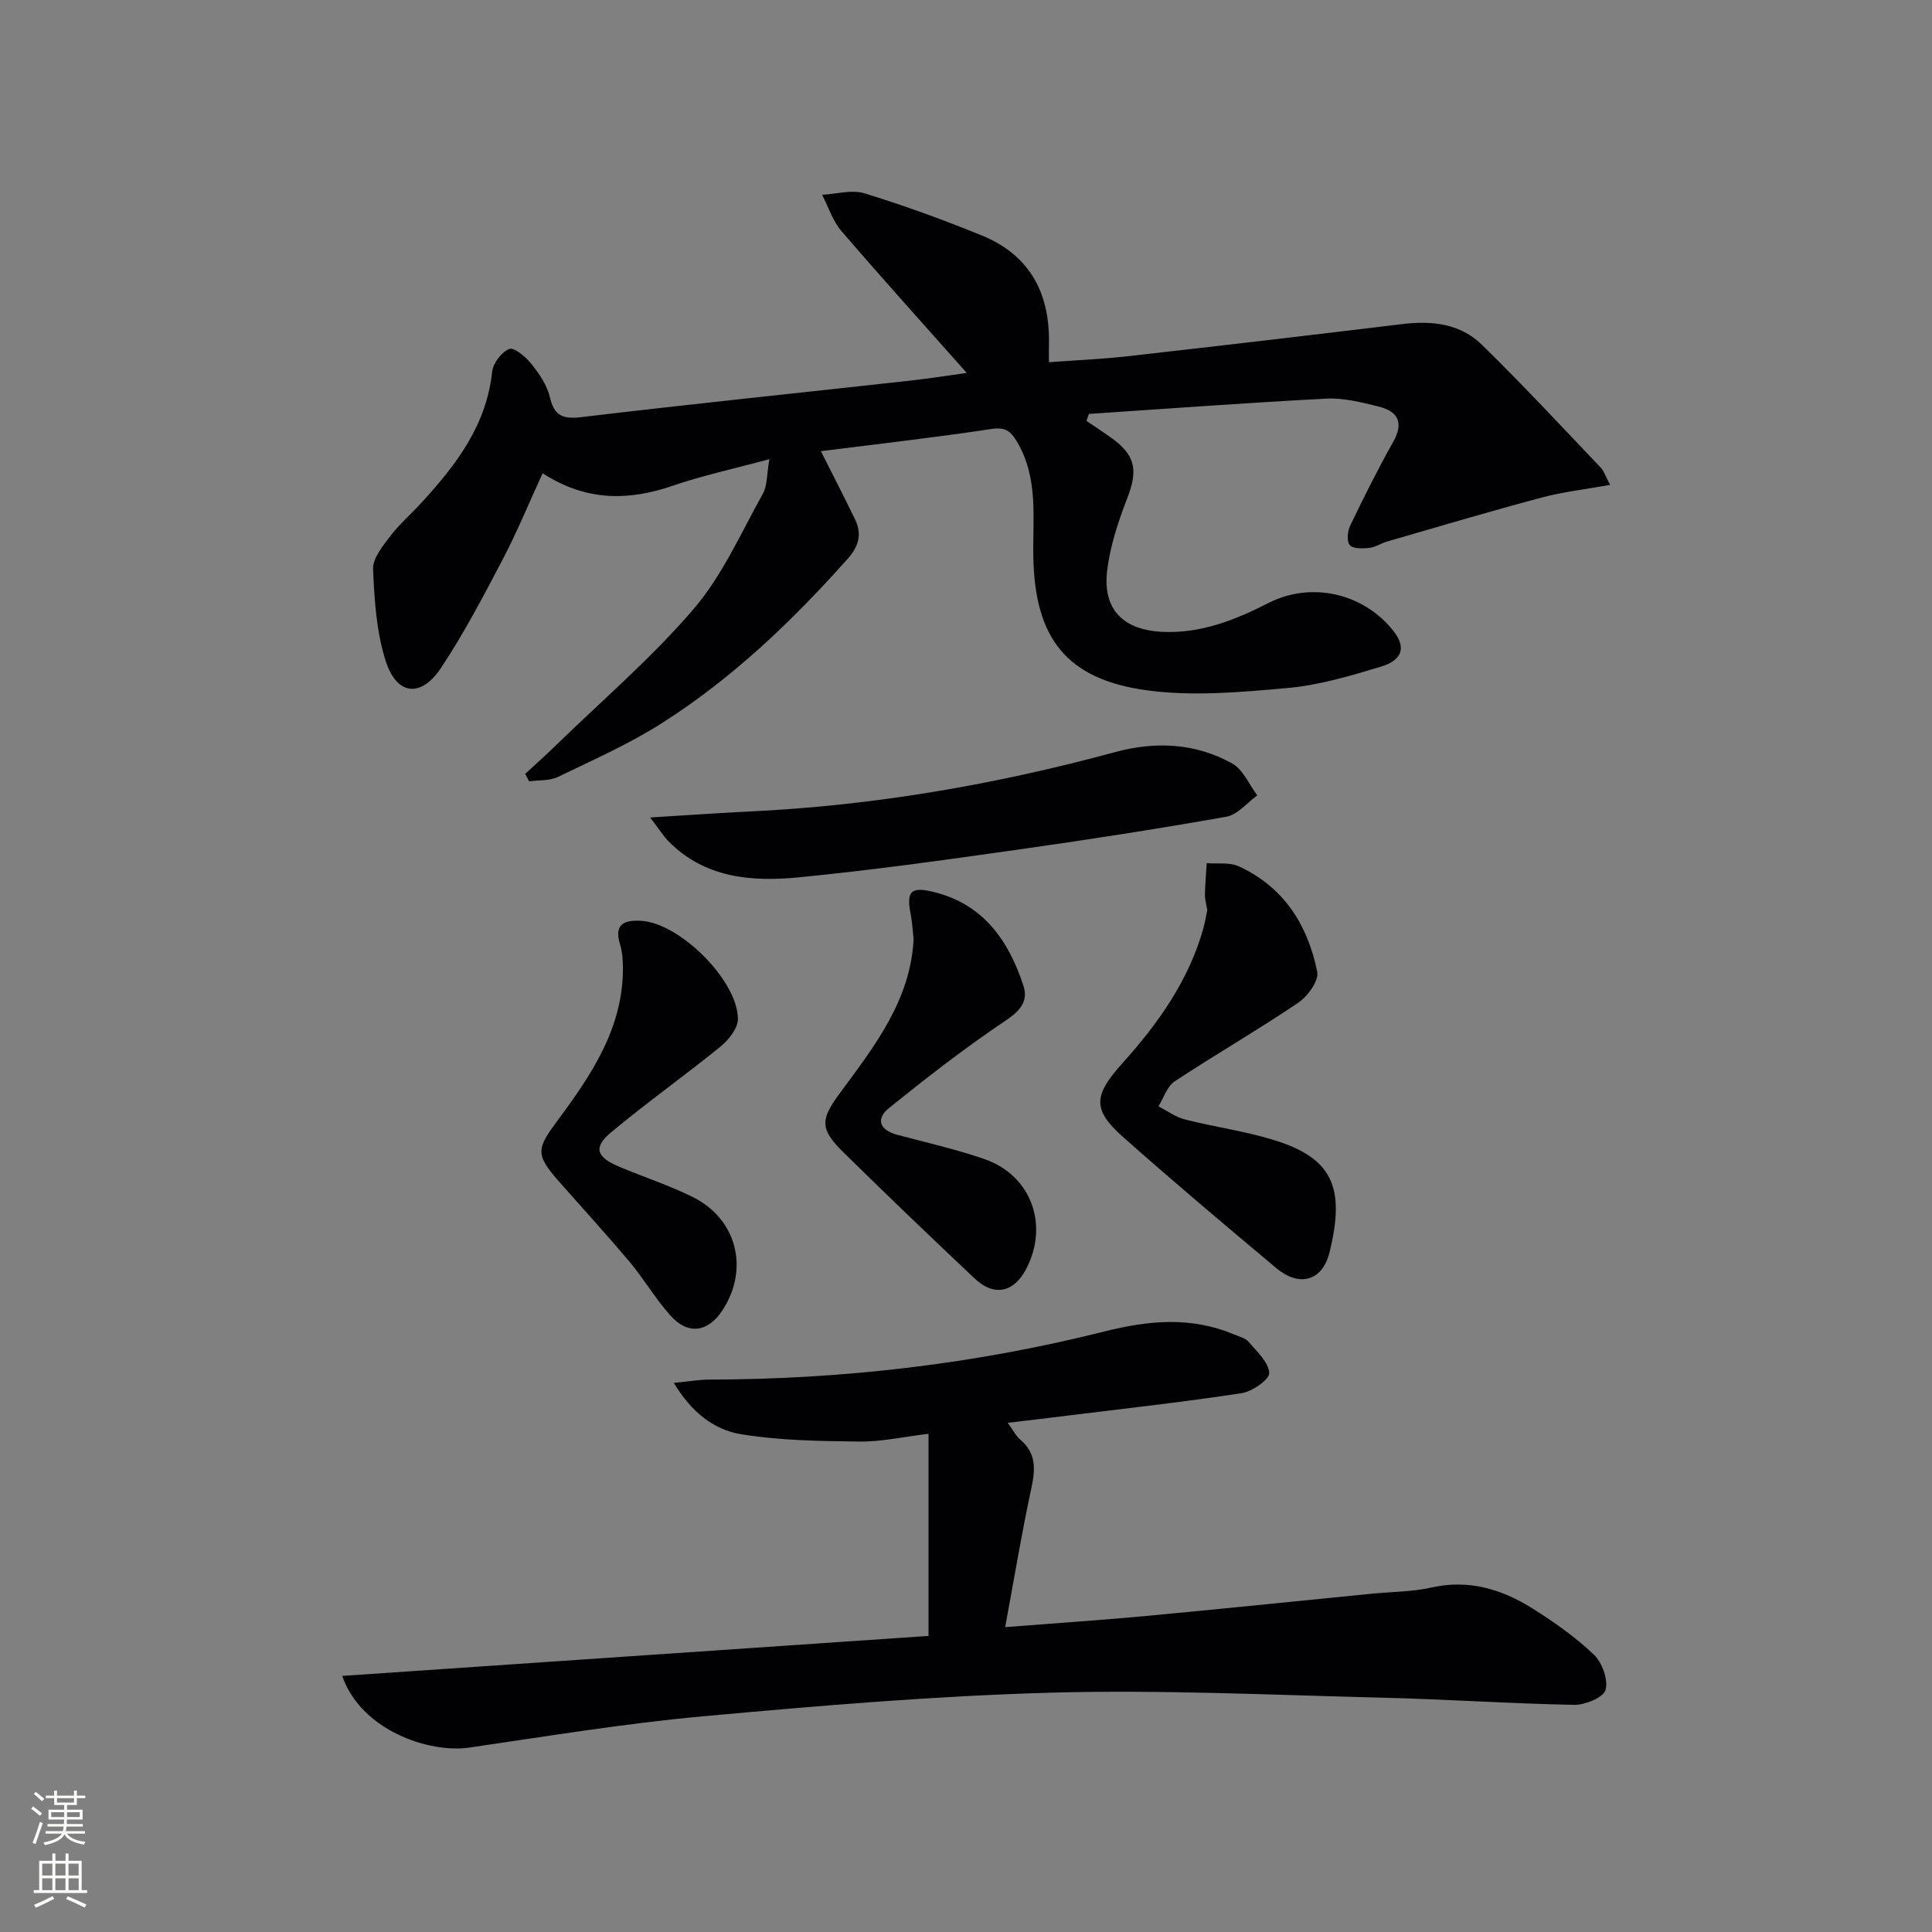 <svg enable-background="new 0 0 400 400" viewBox="0 0 400 400" xmlns="http://www.w3.org/2000/svg"><rect x="0" y="0" width="400" height="400" fill="#808080" stroke="none"/><g fill="#010103"><path d="m200.99 78.15c-8.95-10.09-18-20.1-26.79-30.32-1.8-2.09-2.68-4.98-3.99-7.5 2.94-.15 6.14-1.12 8.79-.3 8.23 2.53 16.36 5.49 24.34 8.75 9.98 4.09 14.1 12.09 13.83 22.62-.03.98 0 1.96 0 3.59 5.59-.41 10.99-.64 16.35-1.24 18.99-2.14 37.97-4.37 56.94-6.67 6.07-.73 11.91-.04 16.32 4.27 8.45 8.25 16.49 16.93 24.64 25.47.66.69.95 1.72 1.94 3.57-5.06.91-9.74 1.44-14.24 2.64-10.69 2.85-21.29 6.01-31.92 9.08-1.27.37-2.45 1.19-3.72 1.33-1.36.15-3.33.2-4.02-.58-.67-.76-.48-2.86.07-4.01 2.81-5.85 5.71-11.67 8.9-17.33 2.28-4.04 1-6.37-3.04-7.36-3.51-.86-7.19-1.81-10.74-1.63-16.41.85-32.81 2.08-49.21 3.17-.17.48-.34.96-.5 1.44 1.63 1.11 3.28 2.18 4.89 3.32 5.3 3.74 5.85 6.79 3.52 12.78-1.84 4.75-3.48 9.74-4.11 14.76-1.02 8.1 3.22 12.44 11.47 12.82 7.92.36 15.01-2.45 21.88-5.96 8.8-4.49 19.59-2.14 25.85 5.7 2.68 3.36 2.06 6.07-2.53 7.46-6.34 1.92-12.83 3.85-19.37 4.43-9.7.86-19.68 1.78-29.24.45-16.63-2.31-23.03-10.91-23.36-27.5-.16-8.07 1.11-16.35-3.36-23.91-1.39-2.34-2.5-3.11-5.41-2.66-11.61 1.76-23.28 3.07-35.21 4.58 2.55 5.08 4.86 9.56 7.06 14.1 1.47 3.03.8 5.58-1.49 8.15-11.45 12.87-23.85 24.73-38.4 34-6.82 4.35-14.32 7.67-21.63 11.2-1.73.83-3.95.63-5.95.91-.27-.51-.55-1.03-.82-1.54 2.2-2.04 4.44-4.03 6.59-6.13 9.54-9.28 19.74-18.01 28.35-28.09 5.93-6.94 9.75-15.7 14.27-23.79.95-1.71.8-4.02 1.35-7.15-7.37 1.99-13.8 3.37-19.98 5.49-9.14 3.13-17.88 3.29-26.97-2.58-2.84 6.2-5.27 12.13-8.23 17.77-4 7.64-8.02 15.32-12.77 22.49-4.18 6.3-9.21 5.76-11.49-1.41-1.92-6.02-2.34-12.61-2.61-18.99-.09-2.24 2-4.79 3.56-6.84 1.9-2.5 4.34-4.59 6.47-6.93 7.15-7.8 13.46-16.01 14.63-27.13.18-1.75 1.94-4.04 3.53-4.69.97-.4 3.38 1.59 4.51 3 1.64 2.05 3.3 4.41 3.88 6.9.93 4 2.7 4.67 6.64 4.2 22.59-2.7 45.23-5.02 67.85-7.53 4.92-.55 9.81-1.34 14.72-2.03-.67.46-1.35.91-2.04 1.36z"/><path d="m70.85 346.98c40.93-2.79 81.27-5.54 121.39-8.28 0-14.26 0-27.67 0-41.85-5.19.62-9.73 1.66-14.26 1.61-8.22-.1-16.54-.2-24.61-1.53-5.51-.91-10.21-4.51-13.86-10.62 3-.29 5.17-.68 7.34-.68 27.7-.05 55.05-3.23 81.88-9.98 9.19-2.31 17.9-3.08 26.73.61 1.07.45 2.38.76 3.07 1.57 1.7 2 4.14 4.21 4.25 6.43.06 1.35-3.51 3.84-5.7 4.18-11.97 1.83-24.02 3.16-36.05 4.65-3.91.49-7.82.94-12.39 1.49 1.12 1.53 1.69 2.71 2.61 3.49 3.27 2.79 3.14 6.05 2.3 9.95-2.02 9.36-3.58 18.83-5.44 28.86 10.14-.8 19.72-1.43 29.27-2.32 15.54-1.45 31.07-3.06 46.61-4.6 4.13-.41 8.36-.38 12.38-1.28 7.72-1.74 14.55.35 20.89 4.32 4.49 2.82 8.91 5.93 12.73 9.57 1.72 1.64 3.01 5.2 2.42 7.32-.43 1.56-4.24 3.12-6.52 3.08-13.3-.25-26.58-1.17-39.88-1.49-22.8-.56-45.63-1.66-68.41-1.03-24.07.67-48.13 2.71-72.12 4.9-16.19 1.48-32.28 4.13-48.38 6.48-8.24 1.18-22.33-3.55-26.25-14.85z"/><path d="m249.95 188.44c-.2-1.26-.49-2.24-.48-3.22.04-2.17.24-4.34.37-6.51 2.22.18 4.71-.23 6.62.65 9.34 4.26 14.32 12.19 16.26 21.86.37 1.85-2.01 5.09-3.98 6.42-8.36 5.64-17.11 10.68-25.53 16.24-1.58 1.04-2.27 3.42-3.37 5.18 1.83.93 3.57 2.23 5.52 2.72 6.11 1.56 12.42 2.4 18.42 4.26 12.13 3.76 14.79 9.81 11.48 23.25-1.48 6-6.28 7.22-11 3.27-10.71-8.96-21.39-17.97-31.83-27.23-6.45-5.72-5.87-8.72-.02-15.23 7.35-8.18 13.75-17.13 16.76-28 .35-1.28.55-2.59.78-3.66z"/><path d="m134.61 169.25c7.93-.48 14.16-.94 20.4-1.23 25.79-1.21 51.06-5.57 75.96-12.33 8.26-2.24 16.59-1.85 24.16 2.39 2.25 1.26 3.48 4.35 5.18 6.6-2.13 1.52-4.08 4-6.4 4.41-14.51 2.57-29.08 4.83-43.68 6.89-14.95 2.11-29.91 4.21-44.92 5.67-9.69.94-19.36.16-26.88-7.45-1.1-1.11-1.92-2.46-3.82-4.95z"/><path d="m132.69 190.64c7.91.4 19.97 12.2 20.09 20.29.03 1.93-1.91 4.37-3.62 5.76-7.43 6.05-15.28 11.59-22.63 17.74-3.75 3.14-3.08 5.12 1.65 7.12 5.04 2.12 10.28 3.83 15.17 6.24 9.23 4.53 11.84 14.97 6.2 23.53-2.97 4.51-7.08 5.12-10.7 1.1-3.1-3.44-5.46-7.53-8.44-11.09-4.8-5.72-9.86-11.24-14.8-16.85-4.9-5.56-4.43-6.75-.08-12.62 6.92-9.34 13.49-19.05 13.44-31.45-.01-1.64-.12-3.35-.6-4.9-1.29-4.18.85-5.05 4.32-4.87z"/><path d="m189.15 194.49c-.2-1.85-.27-3.52-.59-5.14-.97-4.92.03-5.9 5.09-4.59 10.11 2.61 15.22 10.13 18.25 19.34 1.01 3.08-.59 5.12-3.62 7.15-8.37 5.6-16.34 11.81-24.19 18.13-2.81 2.26-2.03 4.59 1.68 5.57 6.08 1.62 12.24 3 18.16 5.07 9.67 3.39 13.33 13.79 8.43 22.88-2.56 4.74-6.6 5.55-10.57 1.8-9.17-8.66-18.29-17.38-27.28-26.24-4.97-4.9-4.53-6.84-.52-12.28 7.09-9.59 14.52-19.14 15.16-31.69z"/></g><path d="m6.44 374.46.42-.45c.65.47 1.27.95 1.85 1.44l-.45.49c-.65-.56-1.25-1.06-1.82-1.48m.93 7.33-.63-.26c.55-1.36 1.05-2.8 1.53-4.33.19.1.38.19.59.27-.47 1.29-.96 2.73-1.49 4.32m-.38-10.38.44-.42c.43.34 1.01.82 1.74 1.44l-.49.49c-.53-.51-1.09-1.01-1.69-1.51m2.5.35h1.72v-1.04h.59v1.04h3.52v-1.04h.59v1.04h1.75v.53h-1.75v1.42h-2.03v.97h3.22v2.03h-3.24c0 .35-.01.66-.03.93h3.32v.53h-3.37c-.03.27-.08.58-.15.94h3.96v.53h-3.71c.67.92 1.93 1.48 3.79 1.68-.13.24-.23.44-.29.59-2.13-.38-3.48-1.08-4.04-2.12-.43.97-1.77 1.72-4.03 2.23-.09-.19-.2-.37-.33-.55 2.1-.42 3.37-1.03 3.81-1.83h-3.36v-.53h3.58c.08-.29.13-.61.16-.94h-3.33v-.53h3.39c.02-.27.04-.58.04-.93h-3.23v-2.03h3.25v-.97h-2.07v-1.42h-1.73zm1.12 3.44v1h2.65c.01-.3.02-.44.01-.4v-.25-.35zm1.19-2h3.52v-.91h-3.52zm4.71 2h-2.63v.59c0 .15-.01.28-.01.4h2.64z" fill="#fbfcfa"/><path d="m13.56 383.74h.63v1.52h2.72v6.07h1.13v.6h-11.06v-.6h1.13v-6.07h2.73v-1.52h.63v1.52h2.1v-1.52zm-2.69 8.83.38.56c-1.24.63-2.53 1.25-3.85 1.85-.1-.21-.21-.42-.34-.63 1.37-.55 2.63-1.15 3.81-1.78m-2.13-4.27h2.1v-2.45h-2.1zm0 3.04h2.1v-2.46h-2.1zm2.72-3.04h2.1v-2.45h-2.1zm0 3.04h2.1v-2.46h-2.1zm6.07 3.6c-1.41-.71-2.7-1.3-3.86-1.78l.35-.56c1.45.62 2.75 1.19 3.88 1.72zm-1.25-9.09h-2.1v2.45h2.1zm-2.09 5.49h2.1v-2.46h-2.1z" fill="#fbfcfa"/></svg>